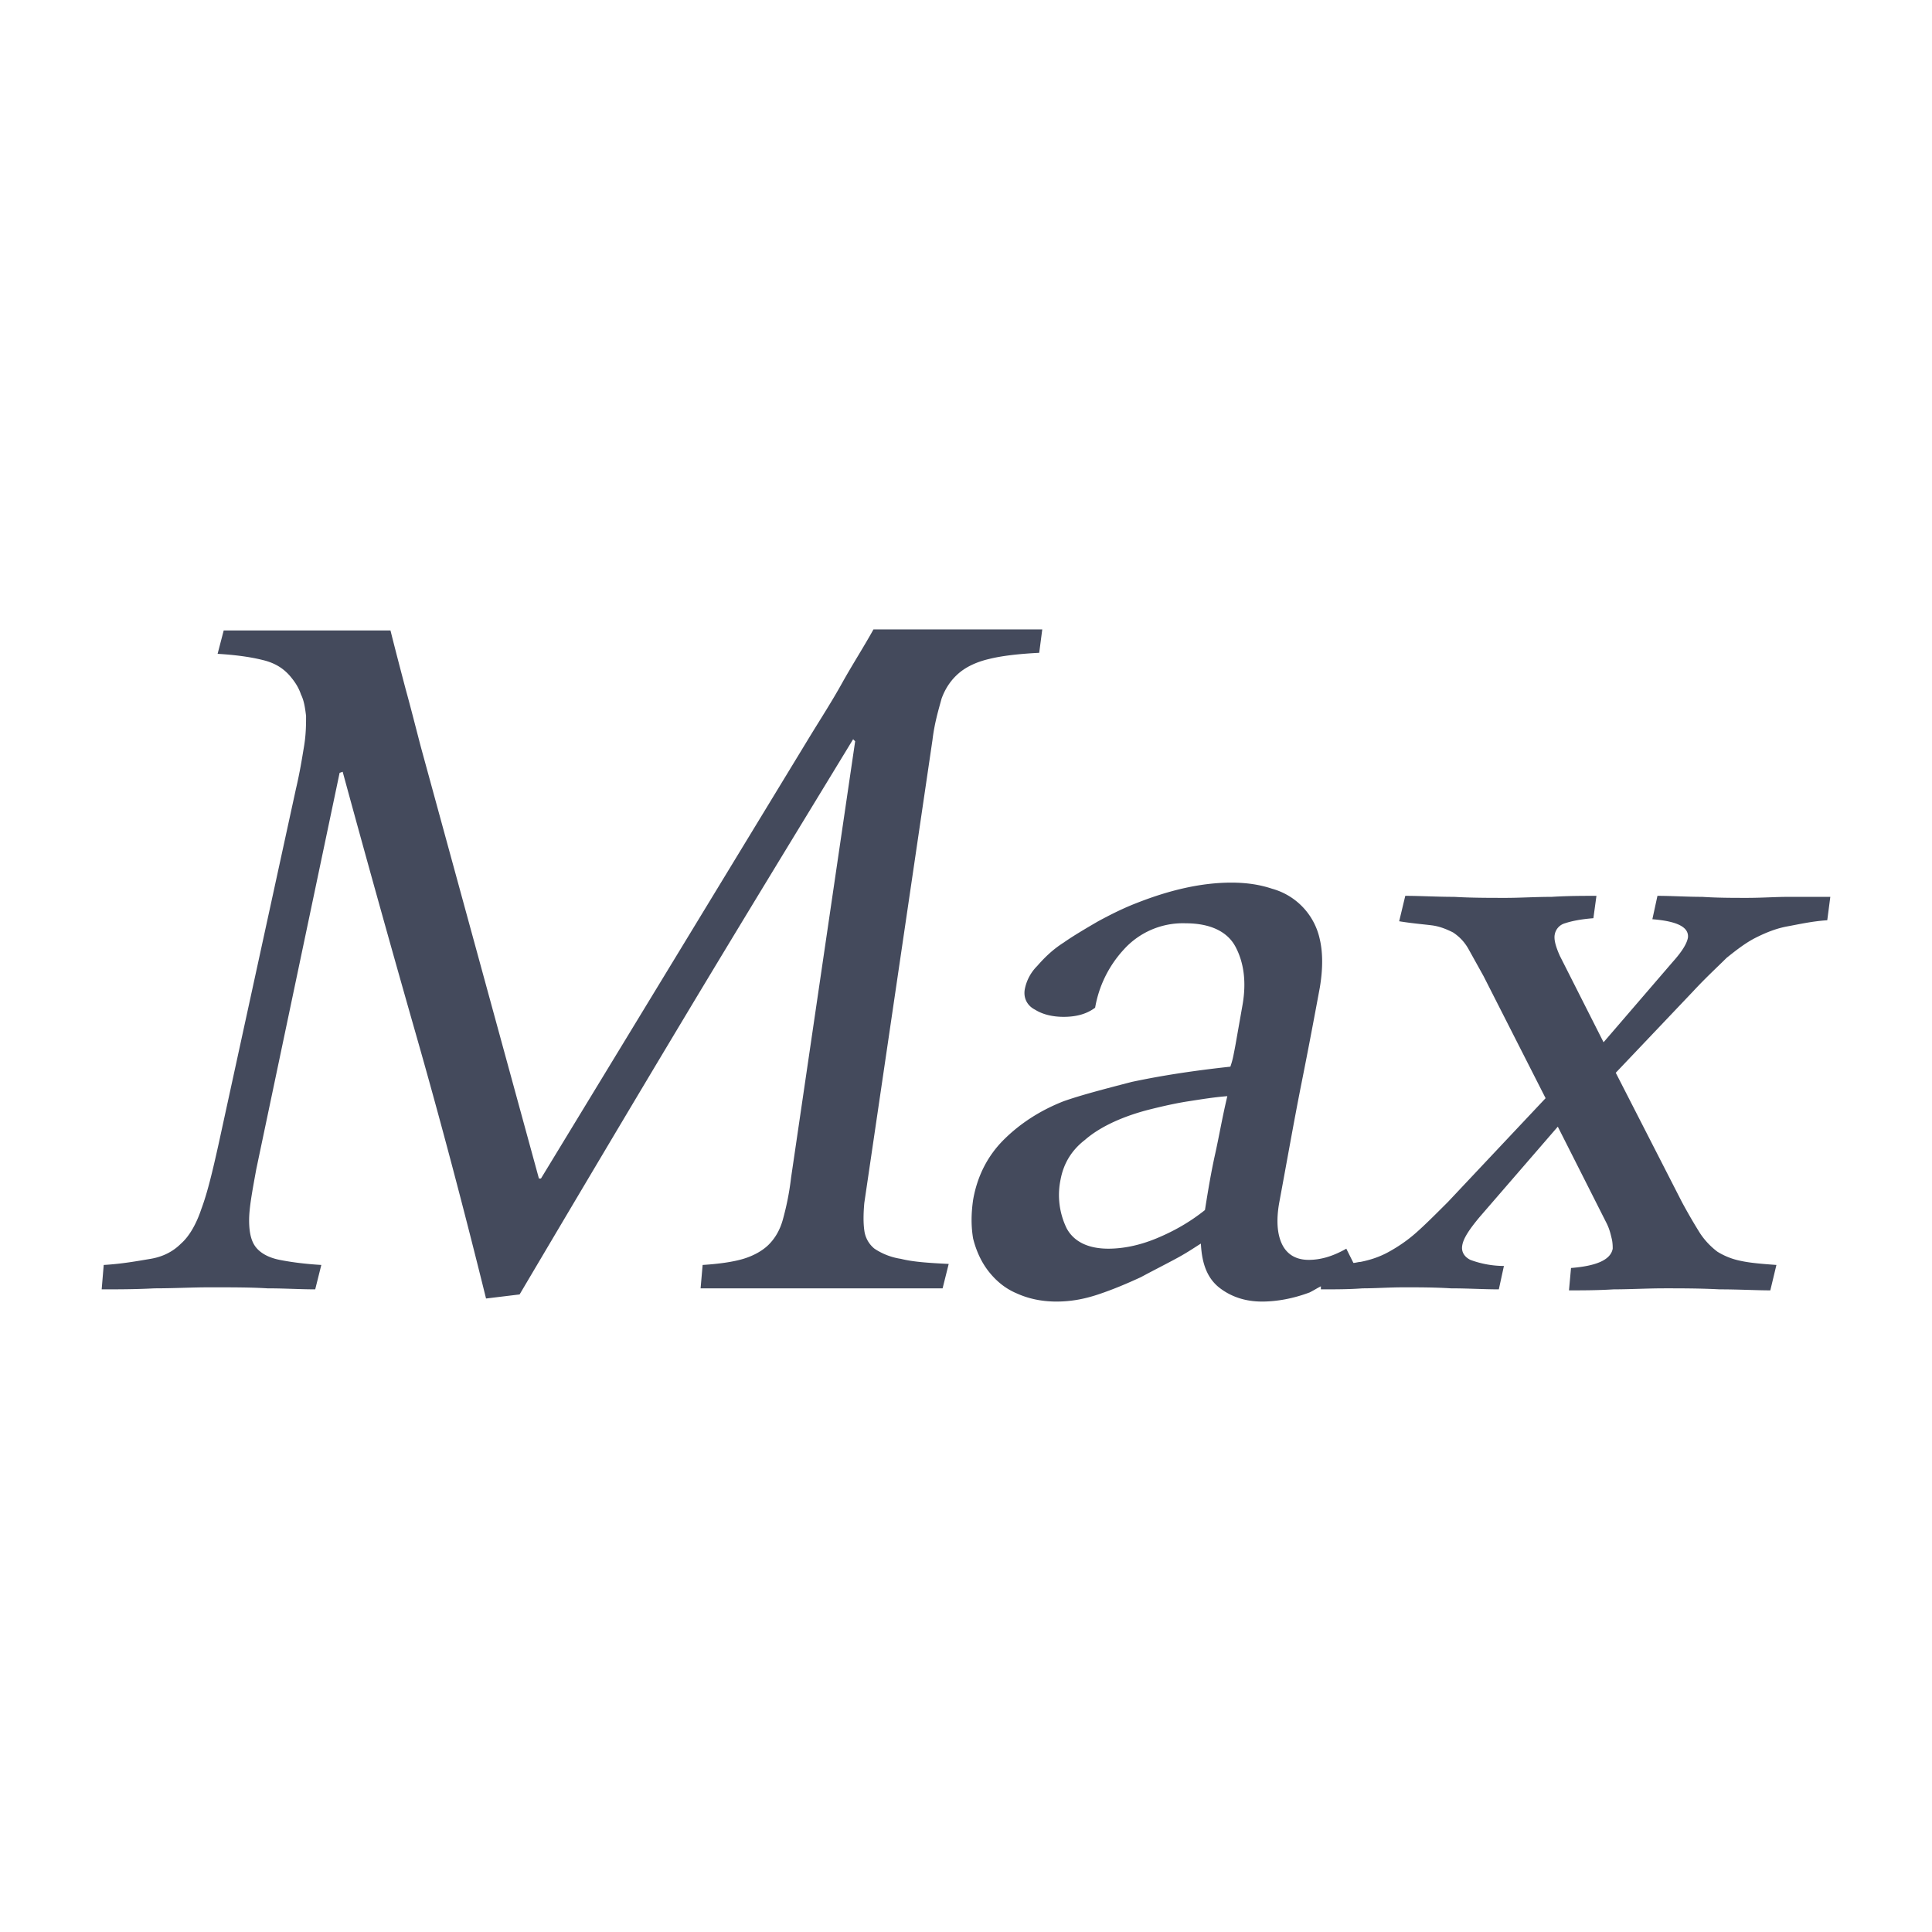 <?xml version="1.0" standalone="no"?><!DOCTYPE svg PUBLIC "-//W3C//DTD SVG 1.1//EN" "http://www.w3.org/Graphics/SVG/1.1/DTD/svg11.dtd"><svg t="1576918067545" class="icon" viewBox="0 0 1024 1024" version="1.1" xmlns="http://www.w3.org/2000/svg" p-id="867" xmlns:xlink="http://www.w3.org/1999/xlink" width="200" height="200"><defs><style type="text/css"></style></defs><path d="M494.215 392.354c1.078-9.162 3.234-16.168 4.851-22.097 2.156-5.928 5.389-10.24 9.162-13.474s9.162-5.928 16.168-7.545c6.467-1.617 15.629-2.695 26.408-3.234l1.617-12.396H462.956c-5.389 9.701-11.318 18.863-16.707 28.564-5.389 9.701-11.318 18.863-17.246 28.564l-142.282 233.903H285.642L223.124 396.126c-2.695-10.24-5.389-21.019-8.084-30.72-2.695-10.24-5.389-20.48-8.084-31.259H118.568l-3.234 12.396c9.162 0.539 17.246 1.617 23.714 3.234 7.006 1.617 11.857 4.851 15.629 9.701 2.156 2.695 3.773 5.389 4.851 8.623 1.617 3.234 2.156 7.006 2.695 11.318 0 4.312 0 9.701-1.078 16.168s-2.156 13.474-4.312 22.636l-40.96 188.093c-3.234 14.552-5.928 25.869-9.162 34.493-2.695 8.084-6.467 14.552-10.779 18.324-4.312 4.312-9.701 7.006-16.168 8.084-6.467 1.078-15.091 2.695-24.792 3.234l-1.078 12.935c8.623 0 17.785 0 28.025-0.539 10.24 0 19.941-0.539 29.103-0.539 11.857 0 22.097 0 30.72 0.539 9.162 0 17.246 0.539 25.331 0.539l3.234-12.935c-9.162-0.539-16.707-1.617-22.097-2.695s-9.701-3.234-12.396-6.467c-2.695-3.234-3.773-8.084-3.773-14.552 0-6.467 1.617-15.091 3.773-26.947l44.194-210.189 1.617-0.539c12.935 47.427 25.869 93.777 38.804 139.048 12.935 45.272 25.331 92.16 37.187 140.126l17.785-2.156c29.642-50.122 58.745-99.166 87.848-147.672 29.103-48.505 58.745-97.011 88.926-146.594l1.078 1.078-33.954 231.208c-1.078 9.162-2.695 16.168-4.312 22.097-1.617 5.928-4.312 10.24-7.545 13.474-3.234 3.234-8.084 5.928-13.474 7.545-5.389 1.617-12.935 2.695-21.558 3.234l-1.078 12.396h128.269l3.234-12.935c-10.779-0.539-18.863-1.078-25.331-2.695a34.493 34.493 0 0 1-14.013-5.389 14.767 14.767 0 0 1-5.389-9.701c-0.539-3.773-0.539-8.623 0-14.552l36.109-245.221z m453.794 82.998c-7.006 0-14.013 0.539-22.097 0.539-7.545 0-15.629 0-23.714-0.539-8.084 0-16.168-0.539-23.714-0.539l-2.695 12.396c13.474 1.078 19.402 4.312 18.863 9.701-0.539 3.234-3.234 7.545-8.084 12.935l-36.648 42.577-23.175-45.811c-2.156-4.851-3.234-8.623-2.695-11.318a7.545 7.545 0 0 1 5.389-5.928c3.234-1.078 8.084-2.156 15.091-2.695l1.617-11.857c-7.545 0-15.091 0-23.714 0.539-8.623 0-16.707 0.539-24.253 0.539-9.162 0-18.324 0-27.486-0.539-9.162 0-17.785-0.539-25.869-0.539l-3.234 13.474c6.467 1.078 12.935 1.617 17.246 2.156s8.084 2.156 11.318 3.773c3.234 2.156 5.928 4.851 8.084 8.623l8.084 14.552 32.876 64.674-51.739 54.973c-6.467 6.467-11.857 11.857-16.707 16.168-4.851 4.312-9.701 7.545-14.552 10.24-4.851 2.695-9.701 4.312-15.091 5.389-1.078 0-2.695 0.539-3.773 0.539l-3.773-7.545c-7.545 4.312-14.013 5.928-19.941 5.928-6.467 0-11.318-2.695-14.013-8.084-2.695-5.389-3.234-12.935-1.617-22.097 4.312-23.175 8.084-44.733 11.857-63.596s7.006-36.109 9.701-50.661c1.617-9.701 1.617-18.324 0-25.331a35.517 35.517 0 0 0-25.331-26.947c-6.467-2.156-13.474-3.234-21.558-3.234-15.629 0-32.337 3.773-50.122 10.779-7.006 2.695-13.474 5.928-20.48 9.701-6.467 3.773-12.935 7.545-18.324 11.318-5.928 3.773-10.24 8.084-14.013 12.396a23.714 23.714 0 0 0-6.467 11.857c-1.078 4.851 1.078 9.162 5.389 11.318 4.312 2.695 9.701 3.773 15.091 3.773 7.006 0 12.396-1.617 16.707-4.851a60.578 60.578 0 0 1 15.091-30.72 42.146 42.146 0 0 1 32.876-14.013c12.935 0 22.097 4.312 26.408 12.396 4.312 8.084 5.928 18.324 3.773 30.72l-3.234 18.324c-0.539 3.234-1.078 5.928-1.617 8.623-0.539 2.695-1.078 4.312-1.617 5.928-19.941 2.156-37.187 4.851-52.278 8.084-14.552 3.773-26.947 7.006-36.109 10.24-12.396 4.851-23.175 11.857-31.798 20.48-8.623 8.623-14.013 19.402-16.168 31.798-1.078 7.545-1.078 14.013 0 20.48 1.617 6.467 4.312 12.396 8.084 17.246 3.773 4.851 8.623 9.162 15.091 11.857 5.928 2.695 12.935 4.312 21.019 4.312 7.006 0 14.013-1.078 22.097-3.773 8.084-2.695 15.629-5.928 22.636-9.162 7.006-3.773 13.474-7.006 19.402-10.24 5.928-3.234 9.701-5.928 12.396-7.545 0.539 11.318 3.773 18.863 10.24 23.714 6.467 4.851 14.013 7.006 22.097 7.006 8.084 0 16.707-1.617 25.331-4.851 2.156-1.078 3.773-2.156 5.928-3.234v1.617c7.545 0 15.091 0 22.097-0.539 7.006 0 14.013-0.539 22.097-0.539 7.545 0 16.168 0 24.792 0.539 9.162 0 17.246 0.539 25.331 0.539l2.695-12.396a51.793 51.793 0 0 1-17.785-3.234c-3.234-1.617-4.851-4.312-4.312-7.545 0.539-3.773 3.773-8.623 9.162-15.091l41.499-47.966 25.869 51.2c1.617 3.234 2.156 5.928 2.695 8.084 0.539 2.156 0.539 4.312 0.539 5.389-1.078 5.928-8.623 9.162-22.097 10.24l-1.078 11.857c7.006 0 15.091 0 23.714-0.539 8.623 0 17.785-0.539 26.947-0.539 9.162 0 18.863 0 29.103 0.539 10.24 0 19.402 0.539 26.947 0.539l3.234-13.474c-7.545-0.539-14.013-1.078-18.863-2.156a37.187 37.187 0 0 1-12.396-4.851 39.72 39.72 0 0 1-9.162-9.701c-2.695-4.312-5.928-9.701-9.701-16.707l-35.032-68.446 40.96-43.116c7.006-7.545 12.935-12.935 17.785-17.785 5.389-4.312 10.24-8.084 15.629-10.779 5.389-2.695 10.779-4.851 16.707-5.928 5.928-1.078 12.935-2.695 21.019-3.234l1.617-12.396h-22.097z m-303.966 136.354c-2.156 9.701-3.773 19.402-5.389 29.642-8.084 6.467-16.707 11.318-25.869 15.091-9.162 3.773-17.785 5.389-25.331 5.389-10.779 0-18.324-3.773-22.097-10.779a40.313 40.313 0 0 1-3.234-25.869c1.617-8.623 5.928-15.629 12.935-21.019 4.312-3.773 9.701-7.006 15.629-9.701 5.928-2.695 12.396-4.851 18.863-6.467 6.467-1.617 13.474-3.234 20.48-4.312 7.006-1.078 13.474-2.156 20.48-2.695-2.695 11.318-4.312 21.019-6.467 30.72z" fill="#444A5C" p-id="868"></path></svg>
